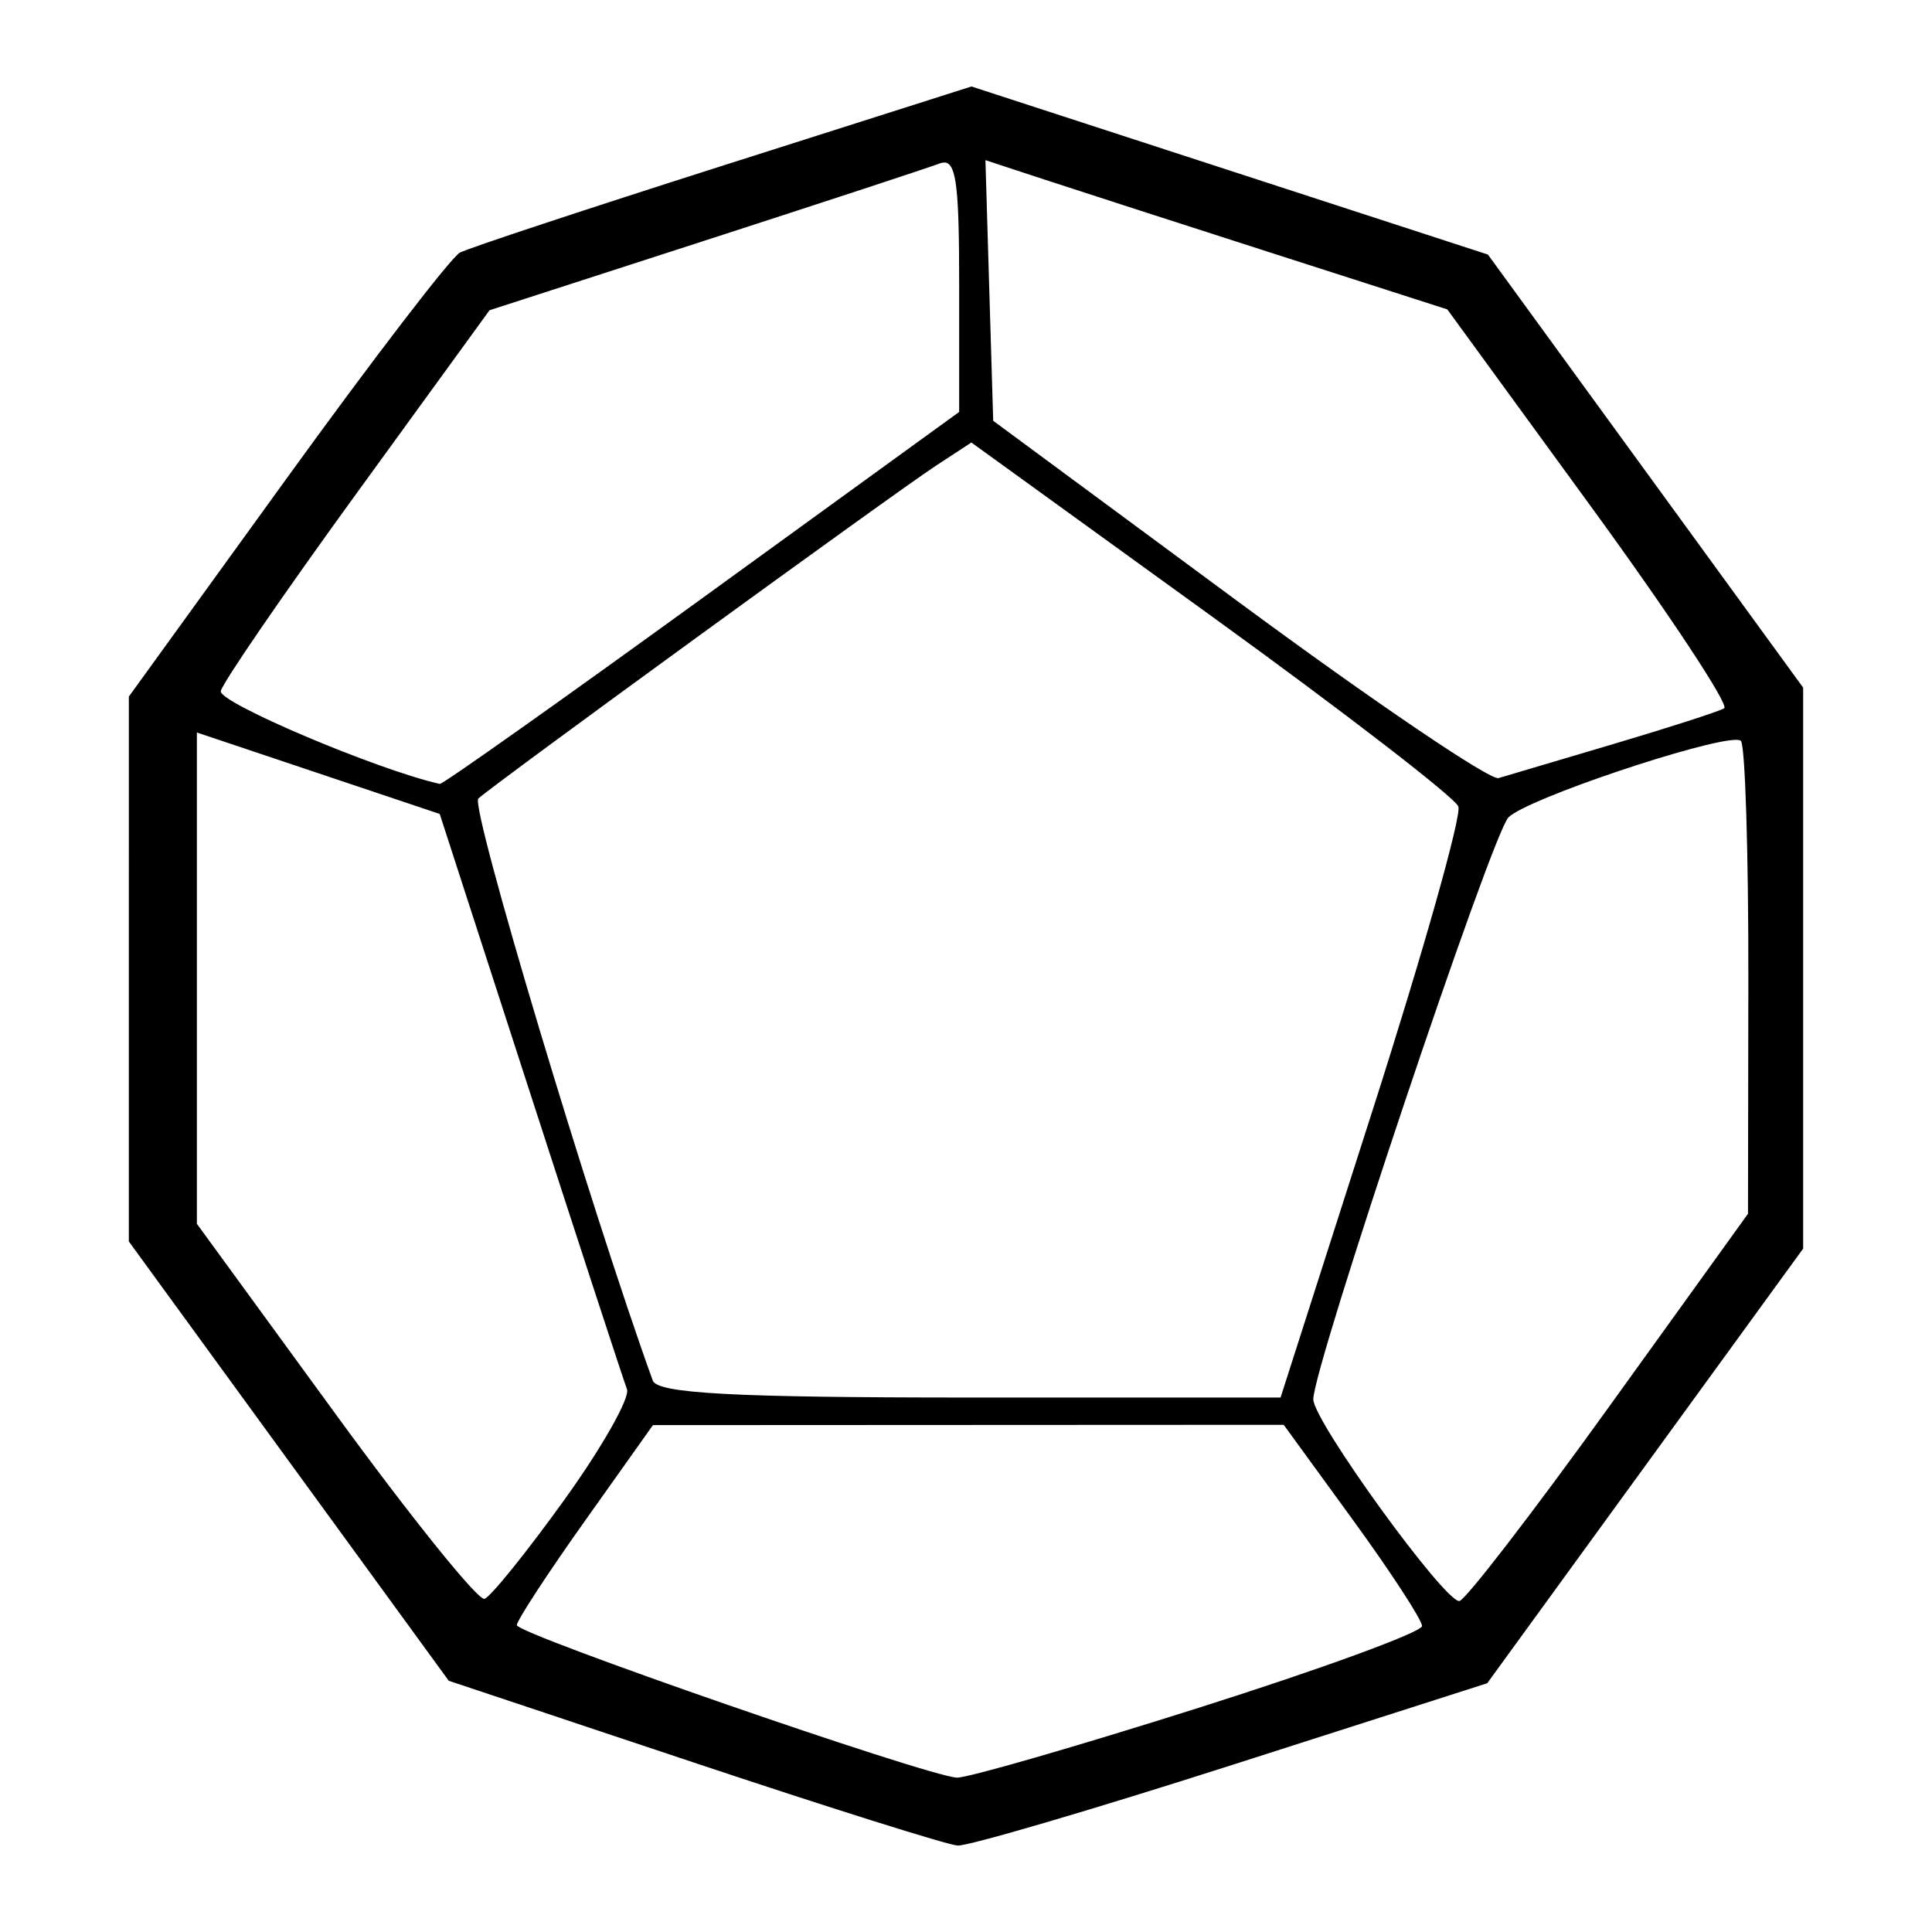<svg viewBox="0 0 50 50" xmlns="http://www.w3.org/2000/svg">
 <path d="m25.141 2.238-6.412 2.041c-3.526 1.123-6.598 2.139-6.826 2.258-0.228 0.119-2.249 2.753-4.491 5.853l-4.077 5.637-5.29e-4 7.051v7.051l8.279 11.369 6.341 2.116c3.488 1.164 6.56 2.131 6.829 2.149 0.268 0.018 3.462-0.92 7.097-2.084l6.609-2.117 8.176-11.248v-14.518l-4.079-5.604-4.079-5.604-6.683-2.175zm0.362 1.907 1.51 0.496c0.83 0.273 3.52 1.142 5.976 1.931l4.467 1.435 3.707 5.087c2.039 2.798 3.595 5.154 3.459 5.236-0.136 0.082-1.417 0.495-2.846 0.919-1.429 0.424-2.777 0.824-2.994 0.888-0.217 0.065-3.249-1.99-6.737-4.565l-6.341-4.682-0.101-3.373zm-1.046 0.061c0.3 0.031 0.366 0.74 0.366 3.142v3.313l-6.658 4.827c-3.662 2.655-6.714 4.815-6.782 4.8-1.615-0.362-5.736-2.108-5.669-2.403 0.05-0.222 1.635-2.531 3.523-5.13l3.432-4.726 5.568-1.801c3.062-0.991 5.796-1.889 6.077-1.996 0.053-0.02 0.1-0.03 0.143-0.025zm0.682 7.246 6.22 4.498c3.421 2.474 6.293 4.689 6.383 4.922 0.089 0.233-0.909 3.77-2.219 7.86l-2.382 7.436h-8.044c-6.116 0-8.083-0.105-8.204-0.44-1.625-4.499-4.731-14.863-4.514-15.062 0.417-0.382 10.749-7.897 11.845-8.615zm-20.044 7.505 3.143 1.054 3.142 1.054 2.347 7.245c1.29 3.985 2.415 7.424 2.499 7.643 0.084 0.219-0.645 1.506-1.62 2.861-0.975 1.355-1.905 2.509-2.067 2.564-0.162 0.055-1.903-2.106-3.869-4.803l-3.575-4.903v-6.357zm39.854 0.191c0.053 0.002 0.089 0.01 0.105 0.026 0.111 0.111 0.198 2.91 0.193 6.22l-0.009 6.018-3.602 5.003c-1.981 2.752-3.722 5.01-3.868 5.02-0.387 0.025-3.774-4.651-3.78-5.219-0.009-0.823 4.626-14.646 5.052-15.064 0.497-0.488 5.119-2.029 5.909-2.005zm-11.727 17.726 1.79 2.46c0.984 1.353 1.79 2.59 1.79 2.747 0 0.158-2.605 1.111-5.788 2.119-3.183 1.008-5.997 1.82-6.253 1.805-0.795-0.047-11.386-3.718-11.386-3.946 0-0.119 0.792-1.332 1.761-2.696l1.762-2.481 8.162-0.004z" fill="#000000" stroke-width=".352"/>
</svg>
